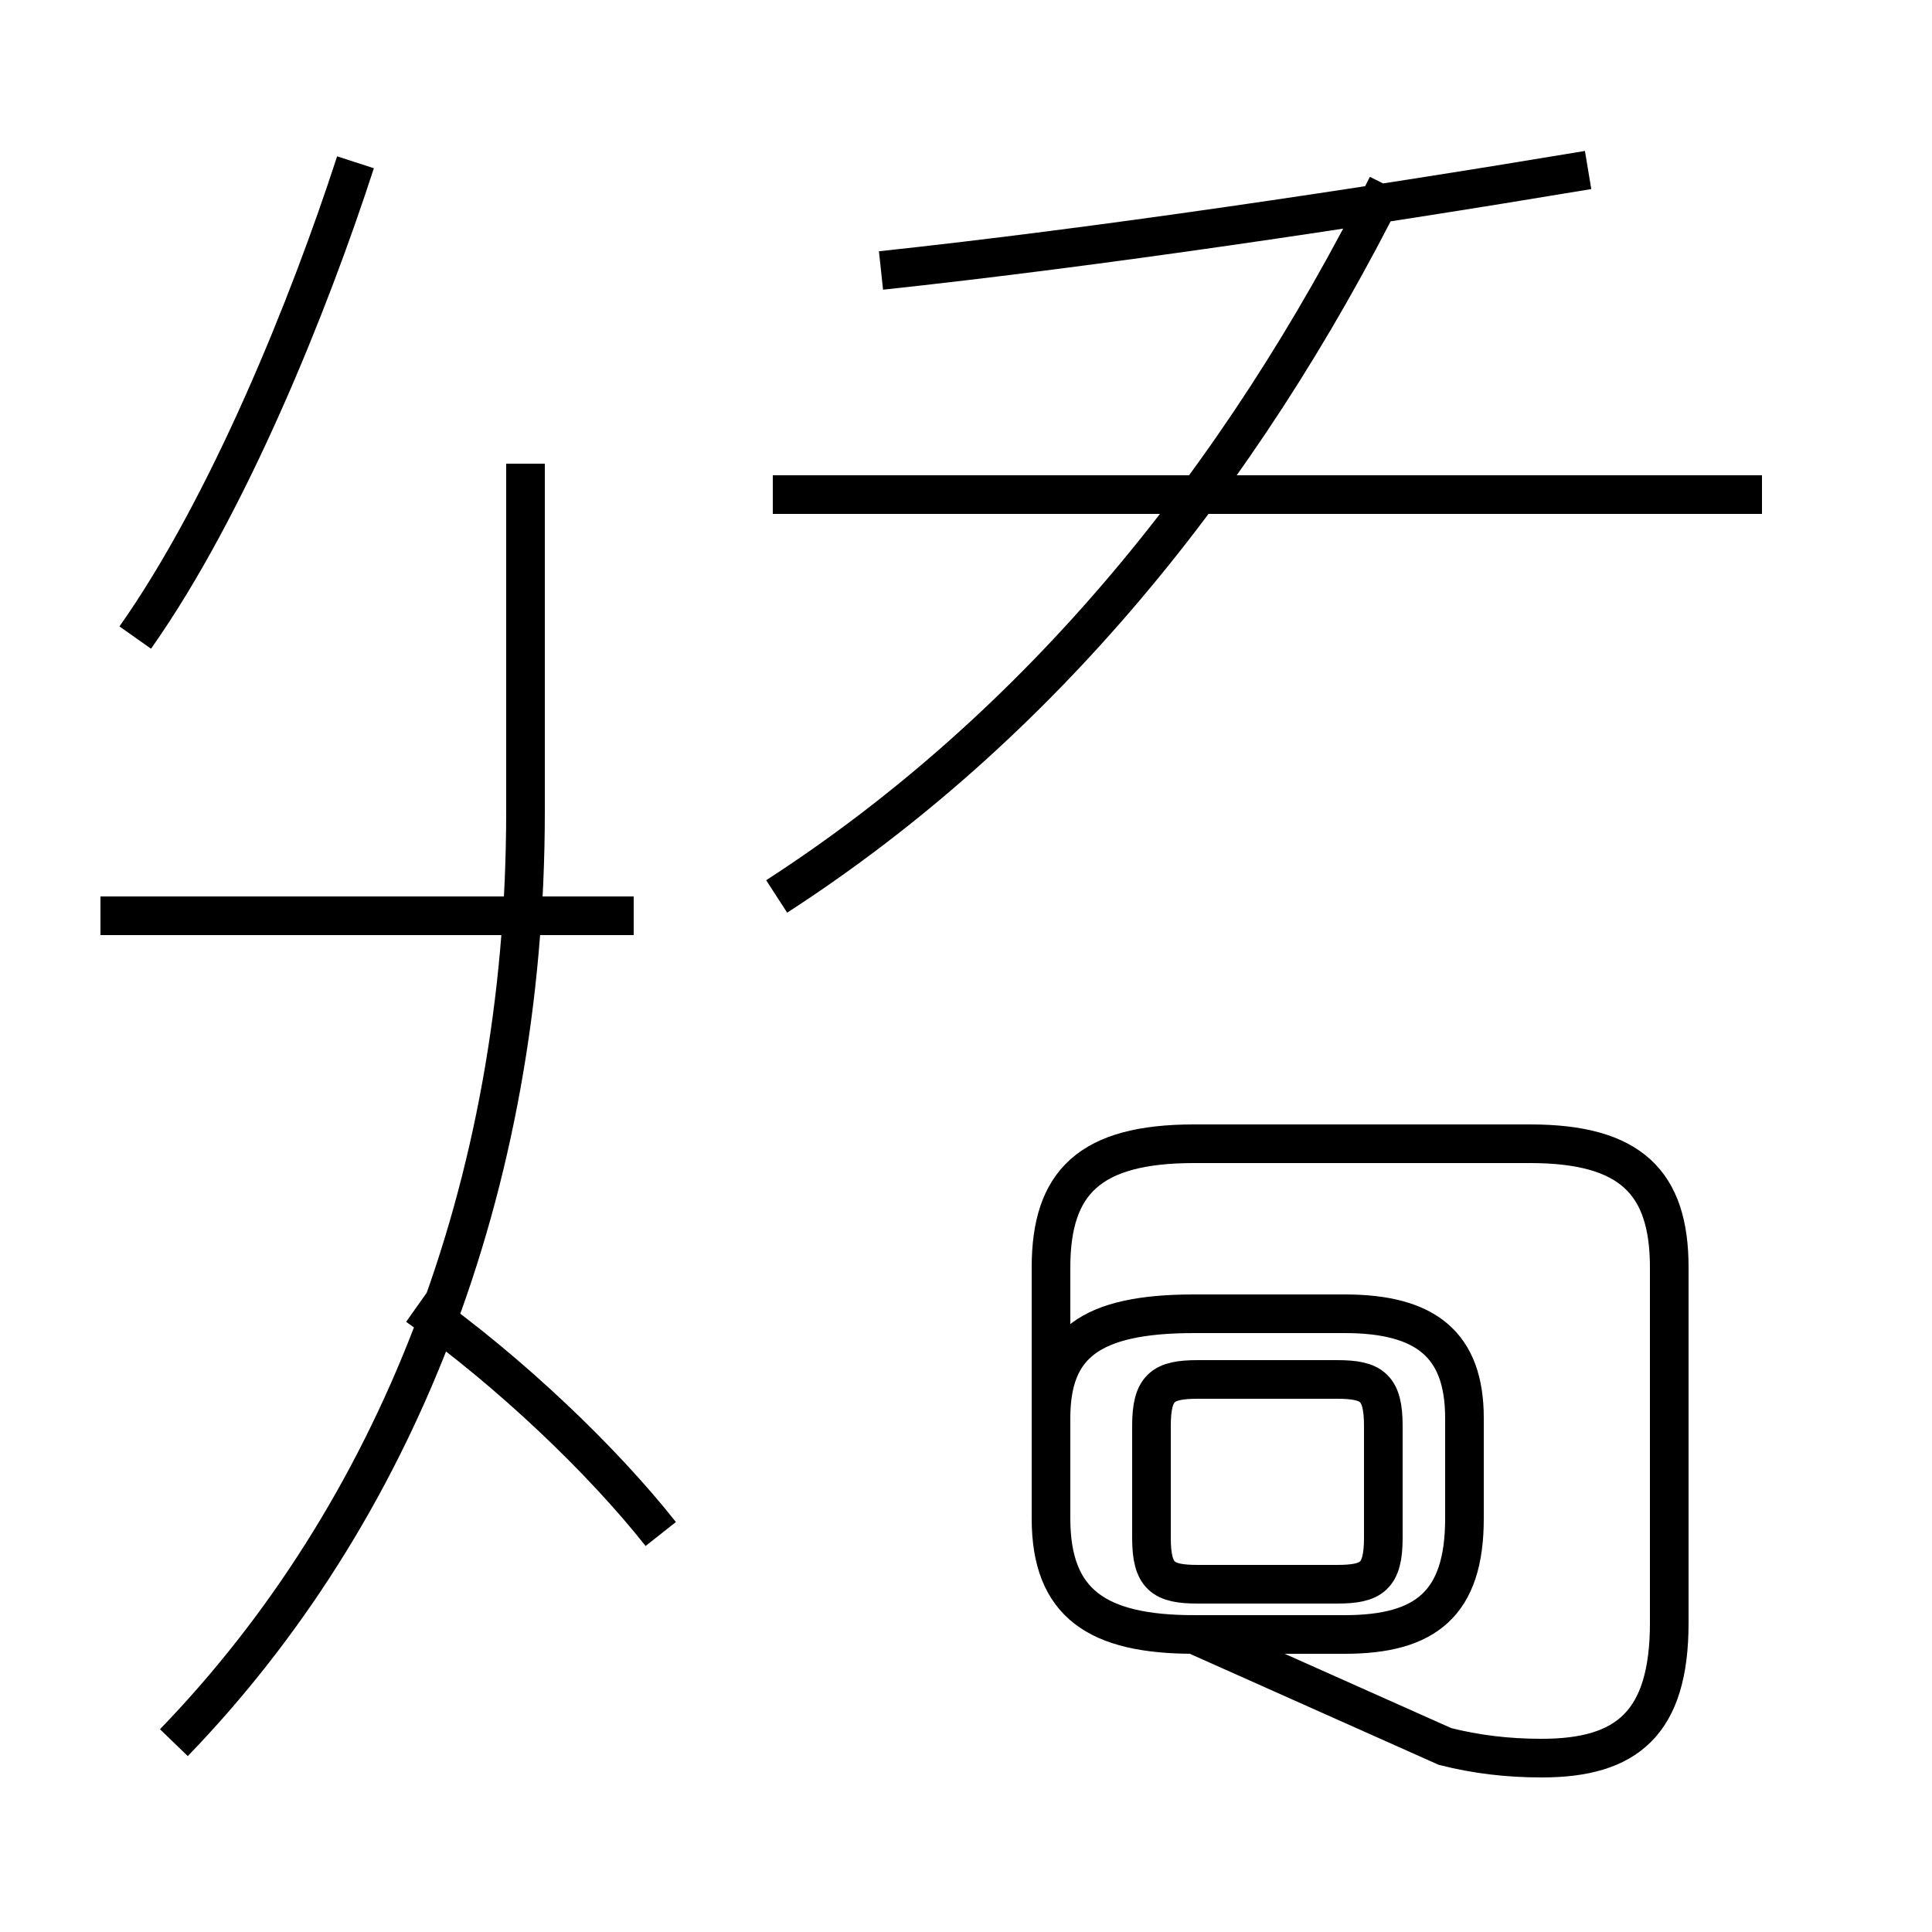 <?xml version='1.0' encoding='utf8'?>
<svg viewBox="0.0 -44.0 50.0 50.0" version="1.1" xmlns="http://www.w3.org/2000/svg">
<rect x="0.0" y="-44.0" width="50.0" height="50.0" fill="#808080" stroke="none"/>
<rect x="-1000" y="-1000" width="2000" height="2000" stroke="white" fill="white"/>
<g style="fill:none; stroke:#000000;  stroke-width:1">
<path d="M 3.5 27.5 C 5.9 30.9 8.0 36.1 9.2 39.8 M 16.4 20.3 L 2.6 20.3 M 4.5 -1.1 C 10.2 4.8 13.6 13.2 13.6 23.0 L 13.6 32.0 M 17.1 4.3 C 15.6 6.2 13.2 8.5 10.8 10.2 M 22.8 37.0 C 28.4 37.6 35.1 38.6 41.1 39.6 M 45.6 31.2 L 20.0 31.2 M 20.1 20.8 C 26.9 25.2 32.1 31.6 35.9 39.2 M 37.4 -1.2 C 38.2 -1.4 39.0 -1.5 39.9 -1.5 C 42.1 -1.5 43.2 -0.6 43.2 2.0 L 43.2 11.2 C 43.2 13.4 42.2 14.4 39.6 14.4 L 30.9 14.4 C 28.2 14.4 27.2 13.4 27.2 11.2 L 27.2 4.7 C 27.2 2.5 28.4 1.7 30.9 1.7 L 34.8 1.7 C 36.9 1.7 37.9 2.5 37.9 4.7 L 37.9 7.3 C 37.9 9.2 36.9 10.0 34.8 10.0 L 30.9 10.0 C 28.2 10.0 27.2 9.2 27.2 7.3 L 27.2 4.7 C 27.2 2.5 28.4 1.7 30.9 1.7 Z M 31.0 3.0 C 30.1 3.0 29.8 3.2 29.8 4.2 L 29.8 7.1 C 29.8 8.1 30.1 8.3 31.0 8.3 L 34.6 8.3 C 35.5 8.3 35.8 8.1 35.8 7.1 L 35.8 4.2 C 35.8 3.2 35.5 3.0 34.6 3.0 Z" transform="scale(1, -1)" />
</g>
</svg>